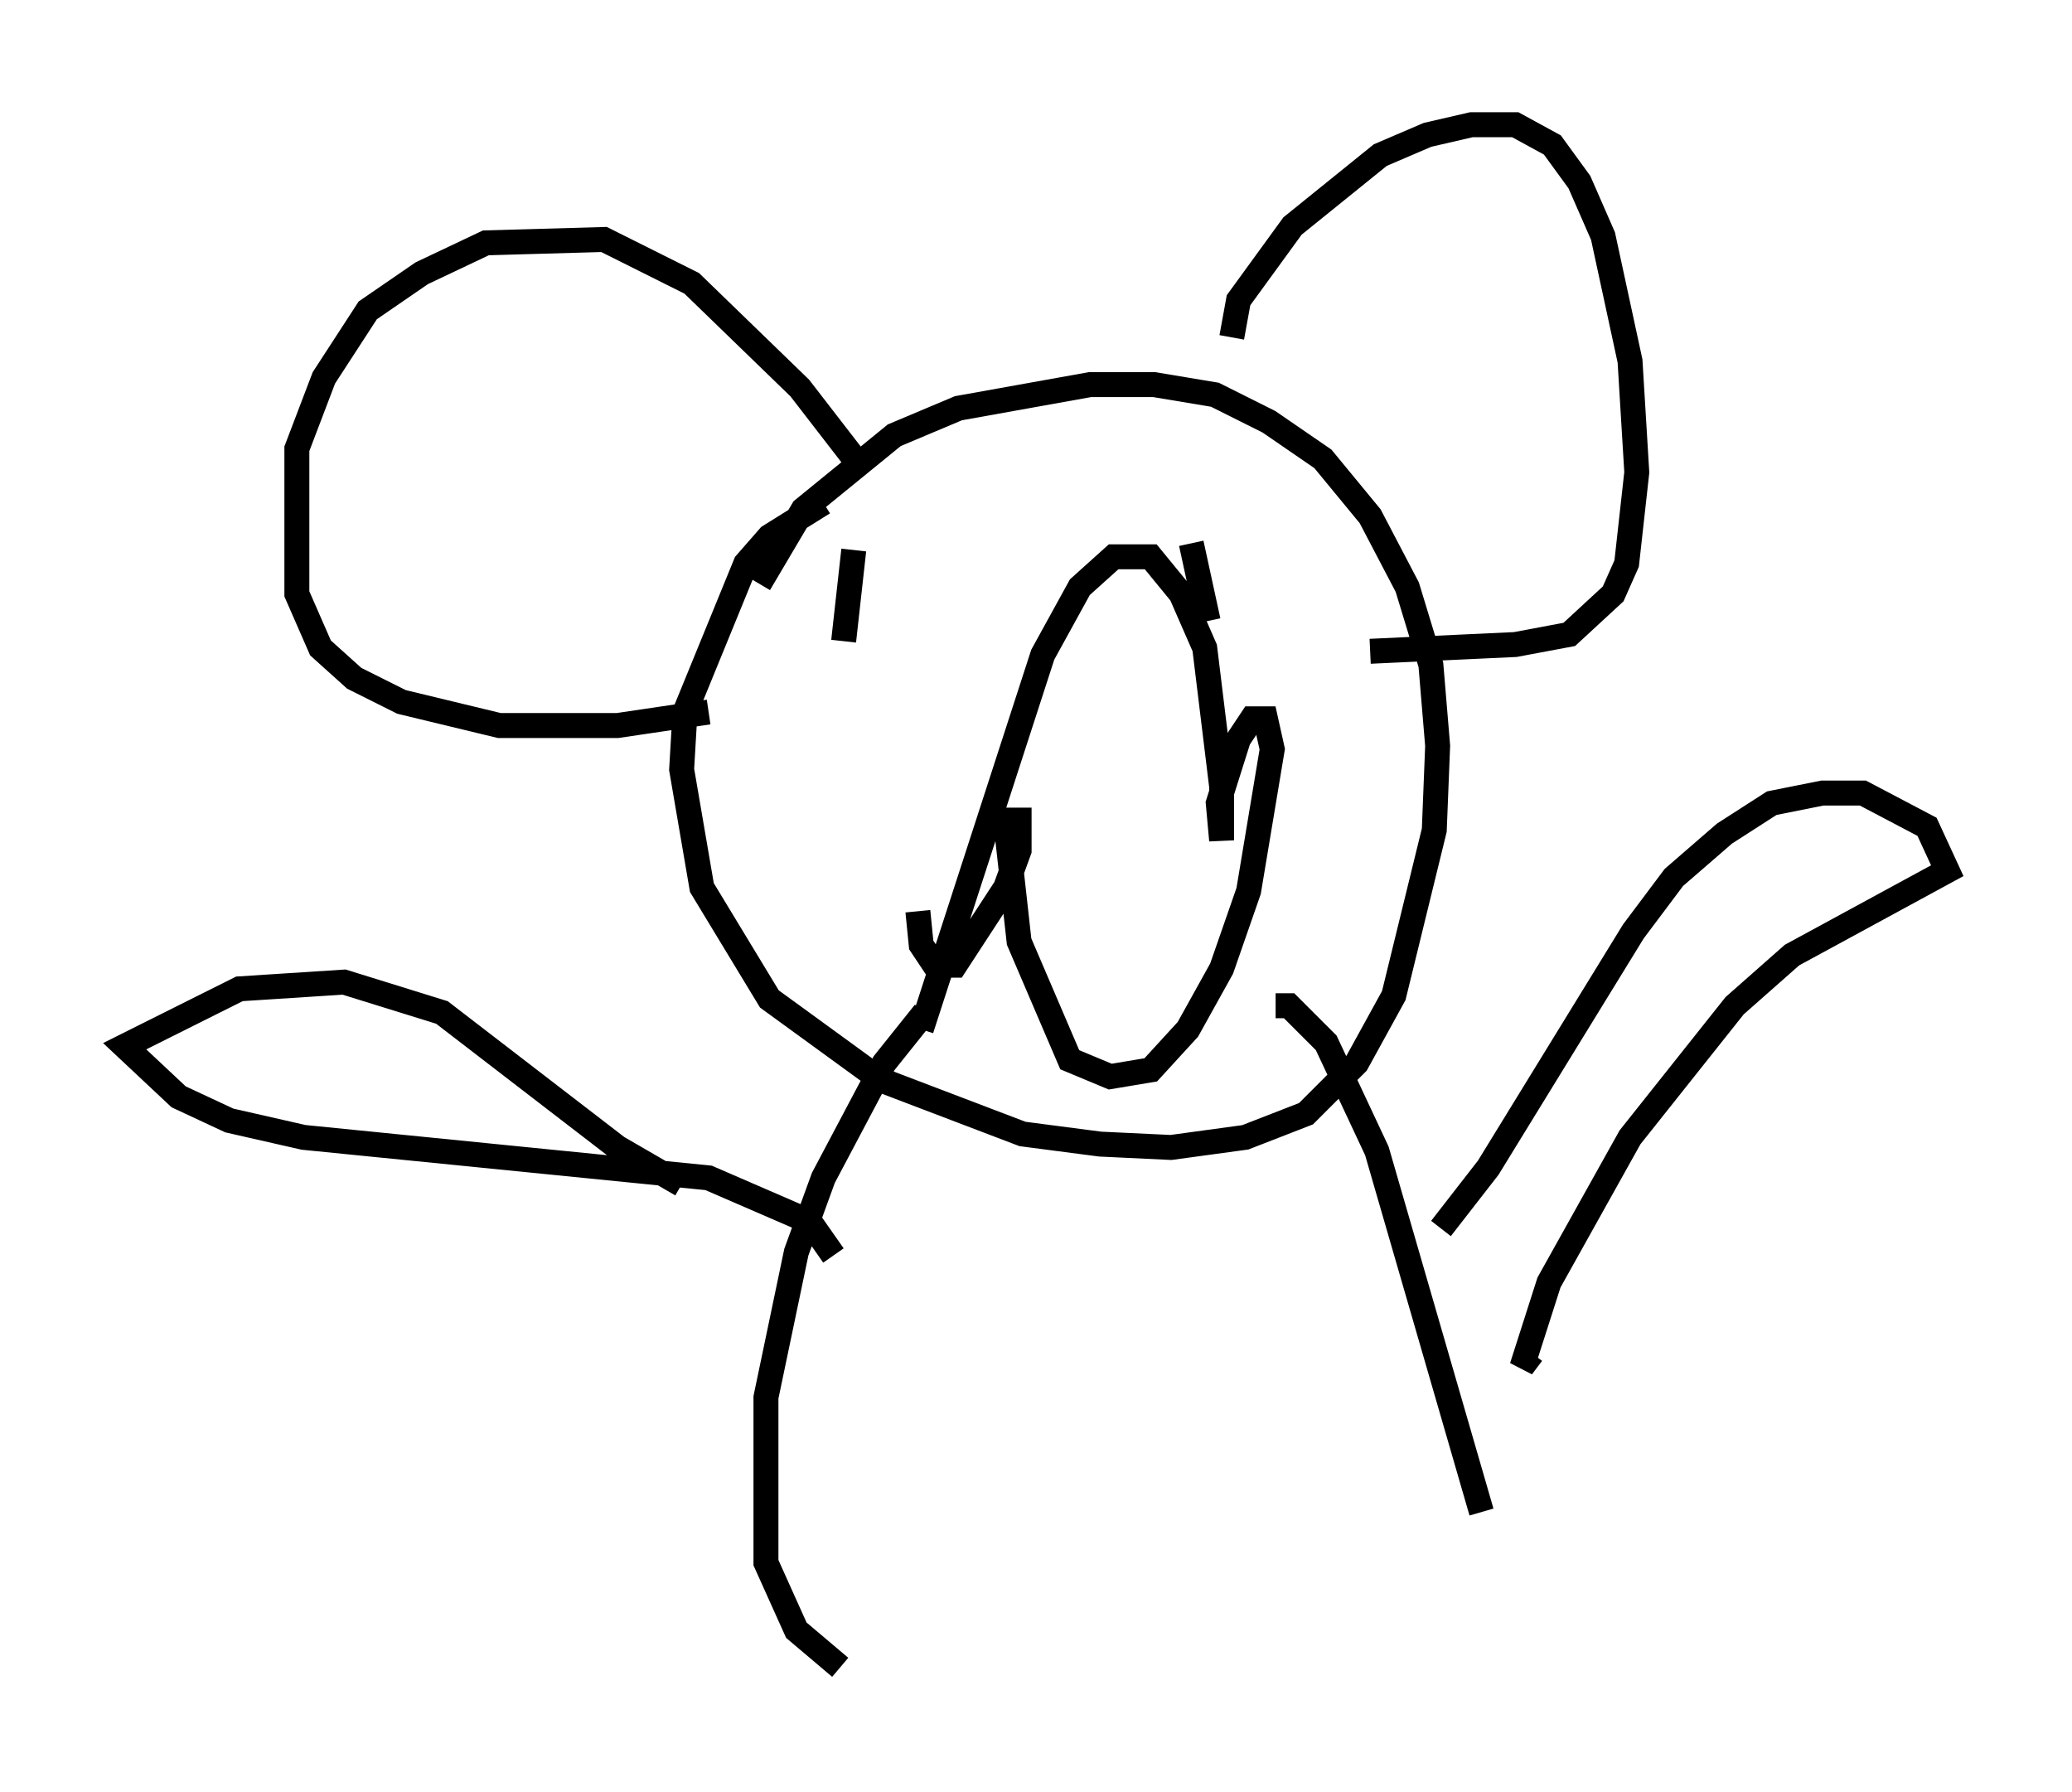 <?xml version="1.0" encoding="utf-8" ?>
<svg baseProfile="full" height="71.84" version="1.1" width="83.071" xmlns="http://www.w3.org/2000/svg" xmlns:ev="http://www.w3.org/2001/xml-events" xmlns:xlink="http://www.w3.org/1999/xlink"><defs /><rect fill="white" height="71.84" width="83.071" x="0" y="0" /><path d="M30.034, 25.703 m0.406, -2.3 l1.759, -2.977 3.654, -2.977 l2.571, -1.083 5.277, -0.947 l2.571, 0.0 2.436, 0.406 l2.165, 1.083 2.165, 1.488 l1.894, 2.3 1.488, 2.842 l0.947, 3.112 0.271, 3.248 l-0.135, 3.383 -1.624, 6.631 l-1.488, 2.706 -2.03, 2.03 l-2.436, 0.947 -2.977, 0.406 l-2.842, -0.135 -3.112, -0.406 l-5.683, -2.165 -4.465, -3.248 l-2.706, -4.465 -0.812, -4.736 l0.135, -2.3 2.436, -5.954 l0.947, -1.083 2.165, -1.353 m1.353, -1.624 l-2.3, -2.977 -4.33, -4.195 l-3.518, -1.759 -4.736, 0.135 l-2.571, 1.218 -2.165, 1.488 l-1.759, 2.706 -1.083, 2.842 l0.0, 5.819 0.947, 2.165 l1.353, 1.218 1.894, 0.947 l3.924, 0.947 4.736, 0.0 l3.654, -0.541 m20.974, -15.02 l0.271, -1.488 2.165, -2.977 l3.518, -2.842 1.894, -0.812 l1.759, -0.406 1.759, 0.0 l1.488, 0.812 1.083, 1.488 l0.947, 2.165 1.083, 5.007 l0.271, 4.465 -0.406, 3.654 l-0.541, 1.218 -1.759, 1.624 l-2.165, 0.406 -5.819, 0.271 m-20.703, -4.059 l-0.406, 3.654 m13.802, -4.736 l0.0, 0.0 m0.135, 0.812 l0.677, 3.112 m-11.502, 16.373 l4.871, -15.02 1.488, -2.706 l1.353, -1.218 1.488, 0.0 l1.218, 1.488 0.947, 2.165 l0.677, 5.548 0.0, 2.165 l-0.135, -1.488 0.812, -2.571 l0.541, -0.812 0.541, 0.0 l0.271, 1.218 -0.947, 5.683 l-1.083, 3.112 -1.353, 2.436 l-1.488, 1.624 -1.624, 0.271 l-1.624, -0.677 -2.03, -4.736 l-0.541, -4.871 0.541, 0.0 l0.0, 1.218 -0.541, 1.488 l-2.03, 3.112 -0.812, 0.0 l-0.541, -0.812 -0.135, -1.353 m0.271, 4.059 l-1.624, 2.03 -2.436, 4.601 l-1.083, 2.977 -1.218, 5.819 l0.0, 6.631 1.218, 2.706 l1.759, 1.488 m17.456, -26.522 l0.541, 0.0 1.488, 1.488 l2.03, 4.33 4.195, 14.479 m-1.624, -11.367 l1.894, -2.436 5.819, -9.472 l1.624, -2.165 2.03, -1.759 l1.894, -1.218 2.03, -0.406 l1.624, 0.0 2.571, 1.353 l0.812, 1.759 -6.225, 3.383 l-2.3, 2.03 -4.195, 5.277 l-3.248, 5.819 -1.083, 3.383 l0.406, -0.541 m-34.1, -6.766 l-2.571, -1.488 -7.036, -5.413 l-3.924, -1.218 -4.195, 0.271 l-4.601, 2.3 2.165, 2.03 l2.03, 0.947 2.977, 0.677 l16.238, 1.624 4.059, 1.759 l0.947, 1.353 " fill="none" stroke="black" stroke-width="1" /></svg>